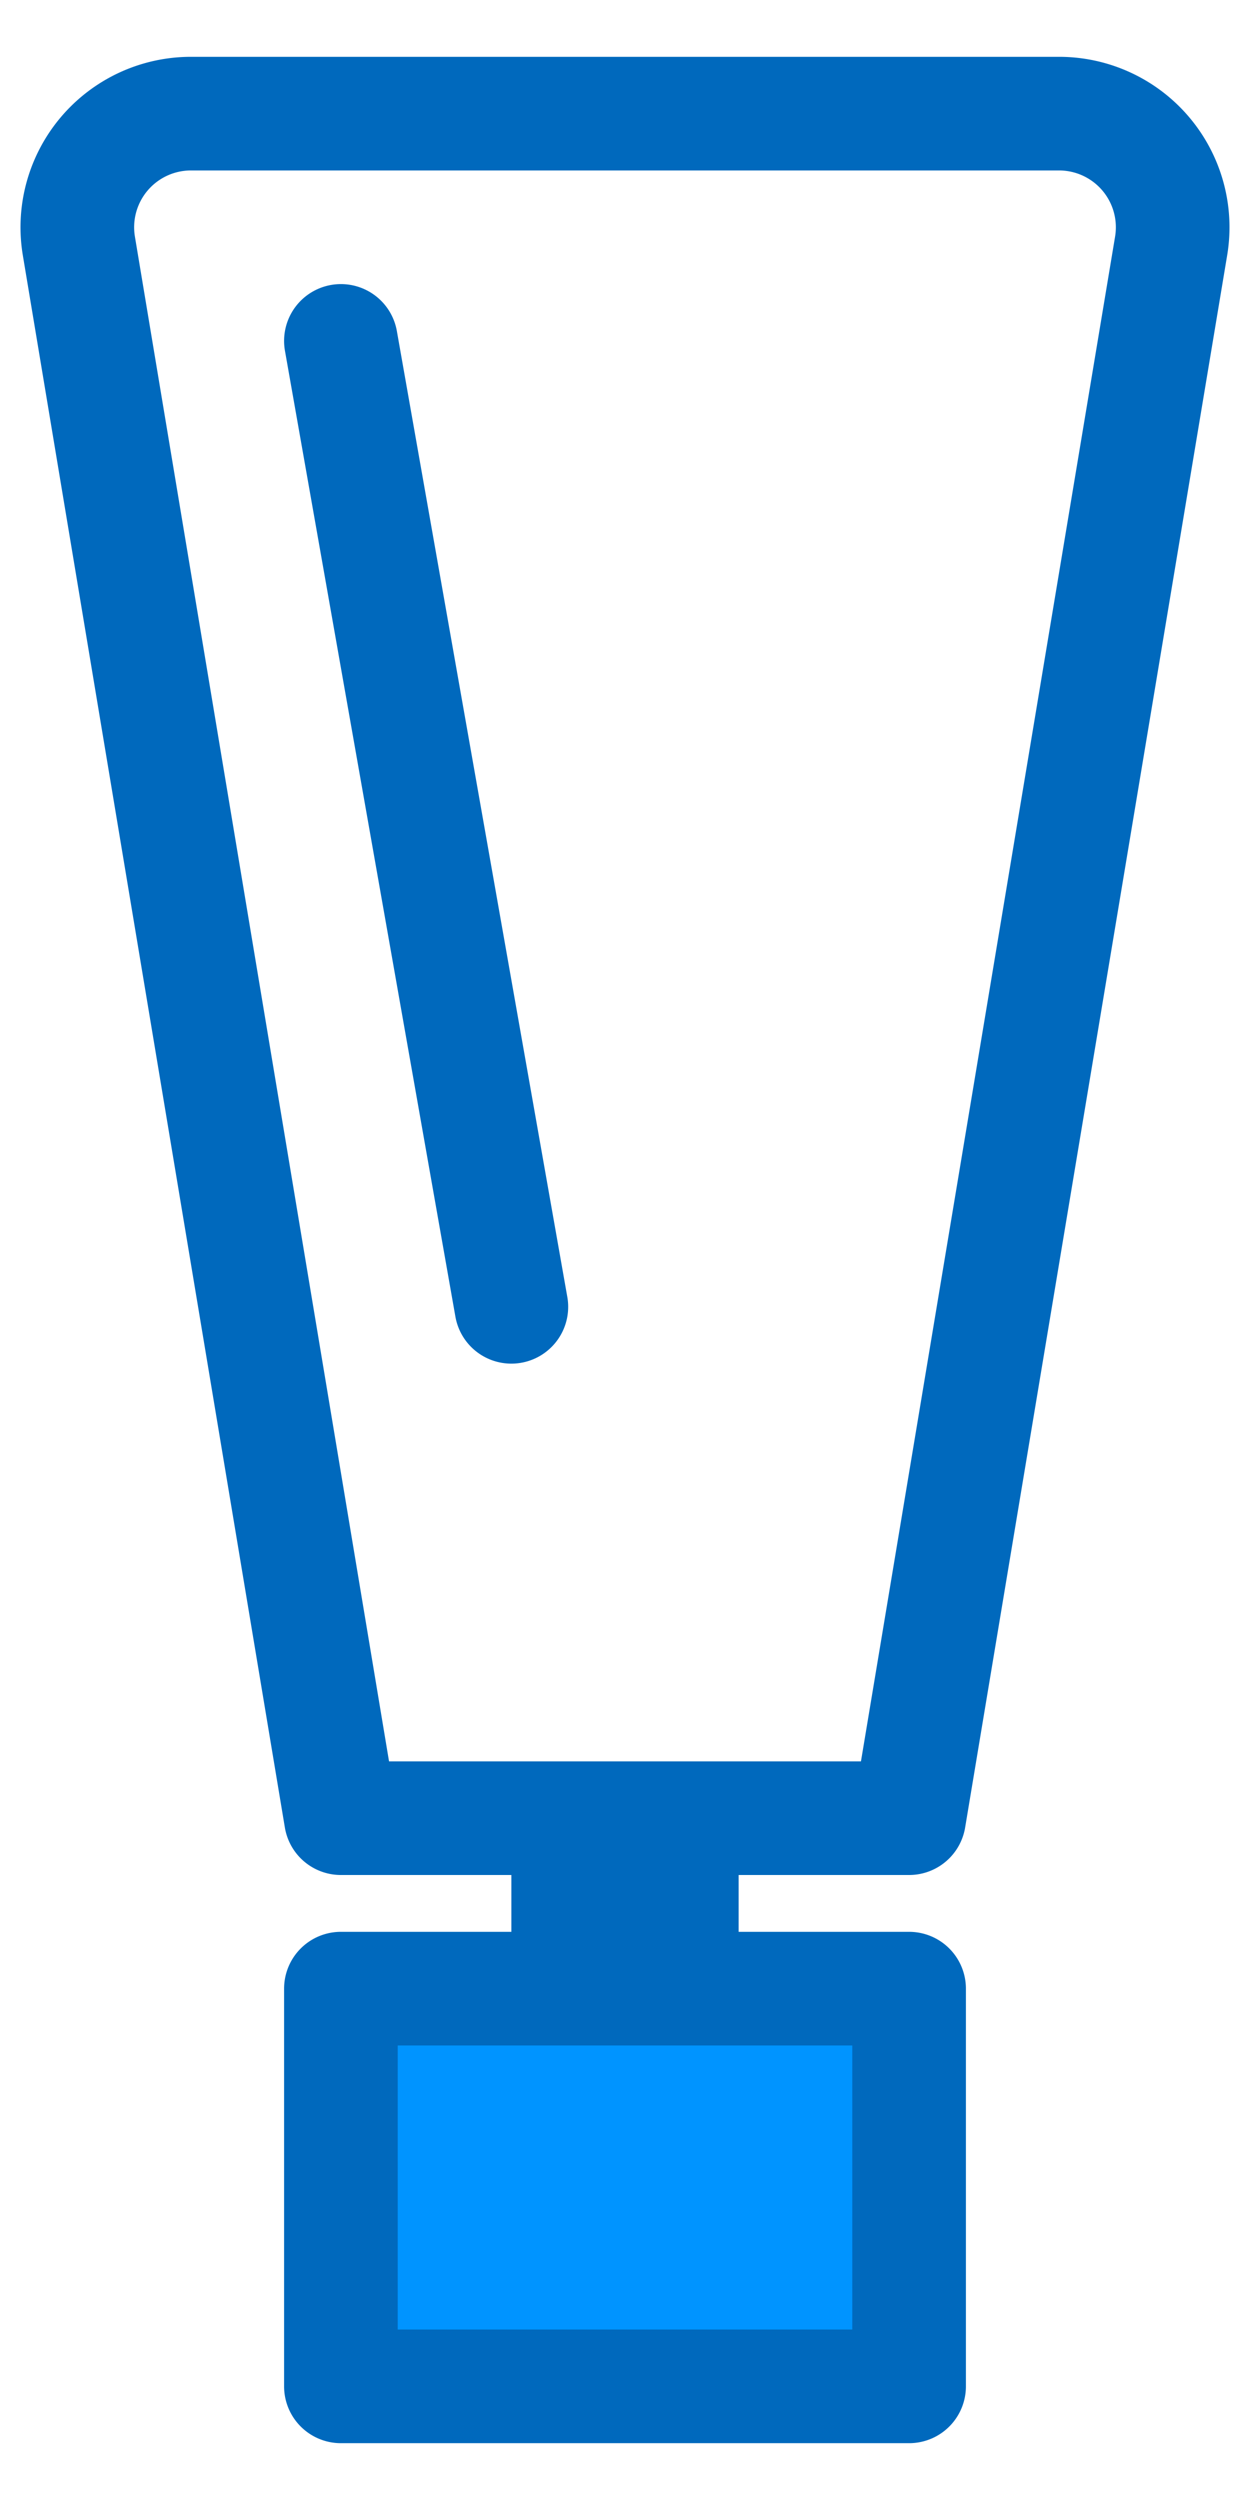 <svg width="11" height="22" fill="none" xmlns="http://www.w3.org/2000/svg"><path d="M3 17.5V21h5v-3.5H3Z" fill="#0094FF"/><path d="M5 17.5H3V21h5v-3.5H6m-1 0V16m0 1.5h1M5 16h1m-1 0H3L.694 2.164A1 1 0 0 1 1.68 1h7.64a1 1 0 0 1 .986 1.164L8 16H6m0 0v1.5M3 3l1.5 8.5" stroke="#0069BD" stroke-linecap="round" stroke-linejoin="round"/></svg>